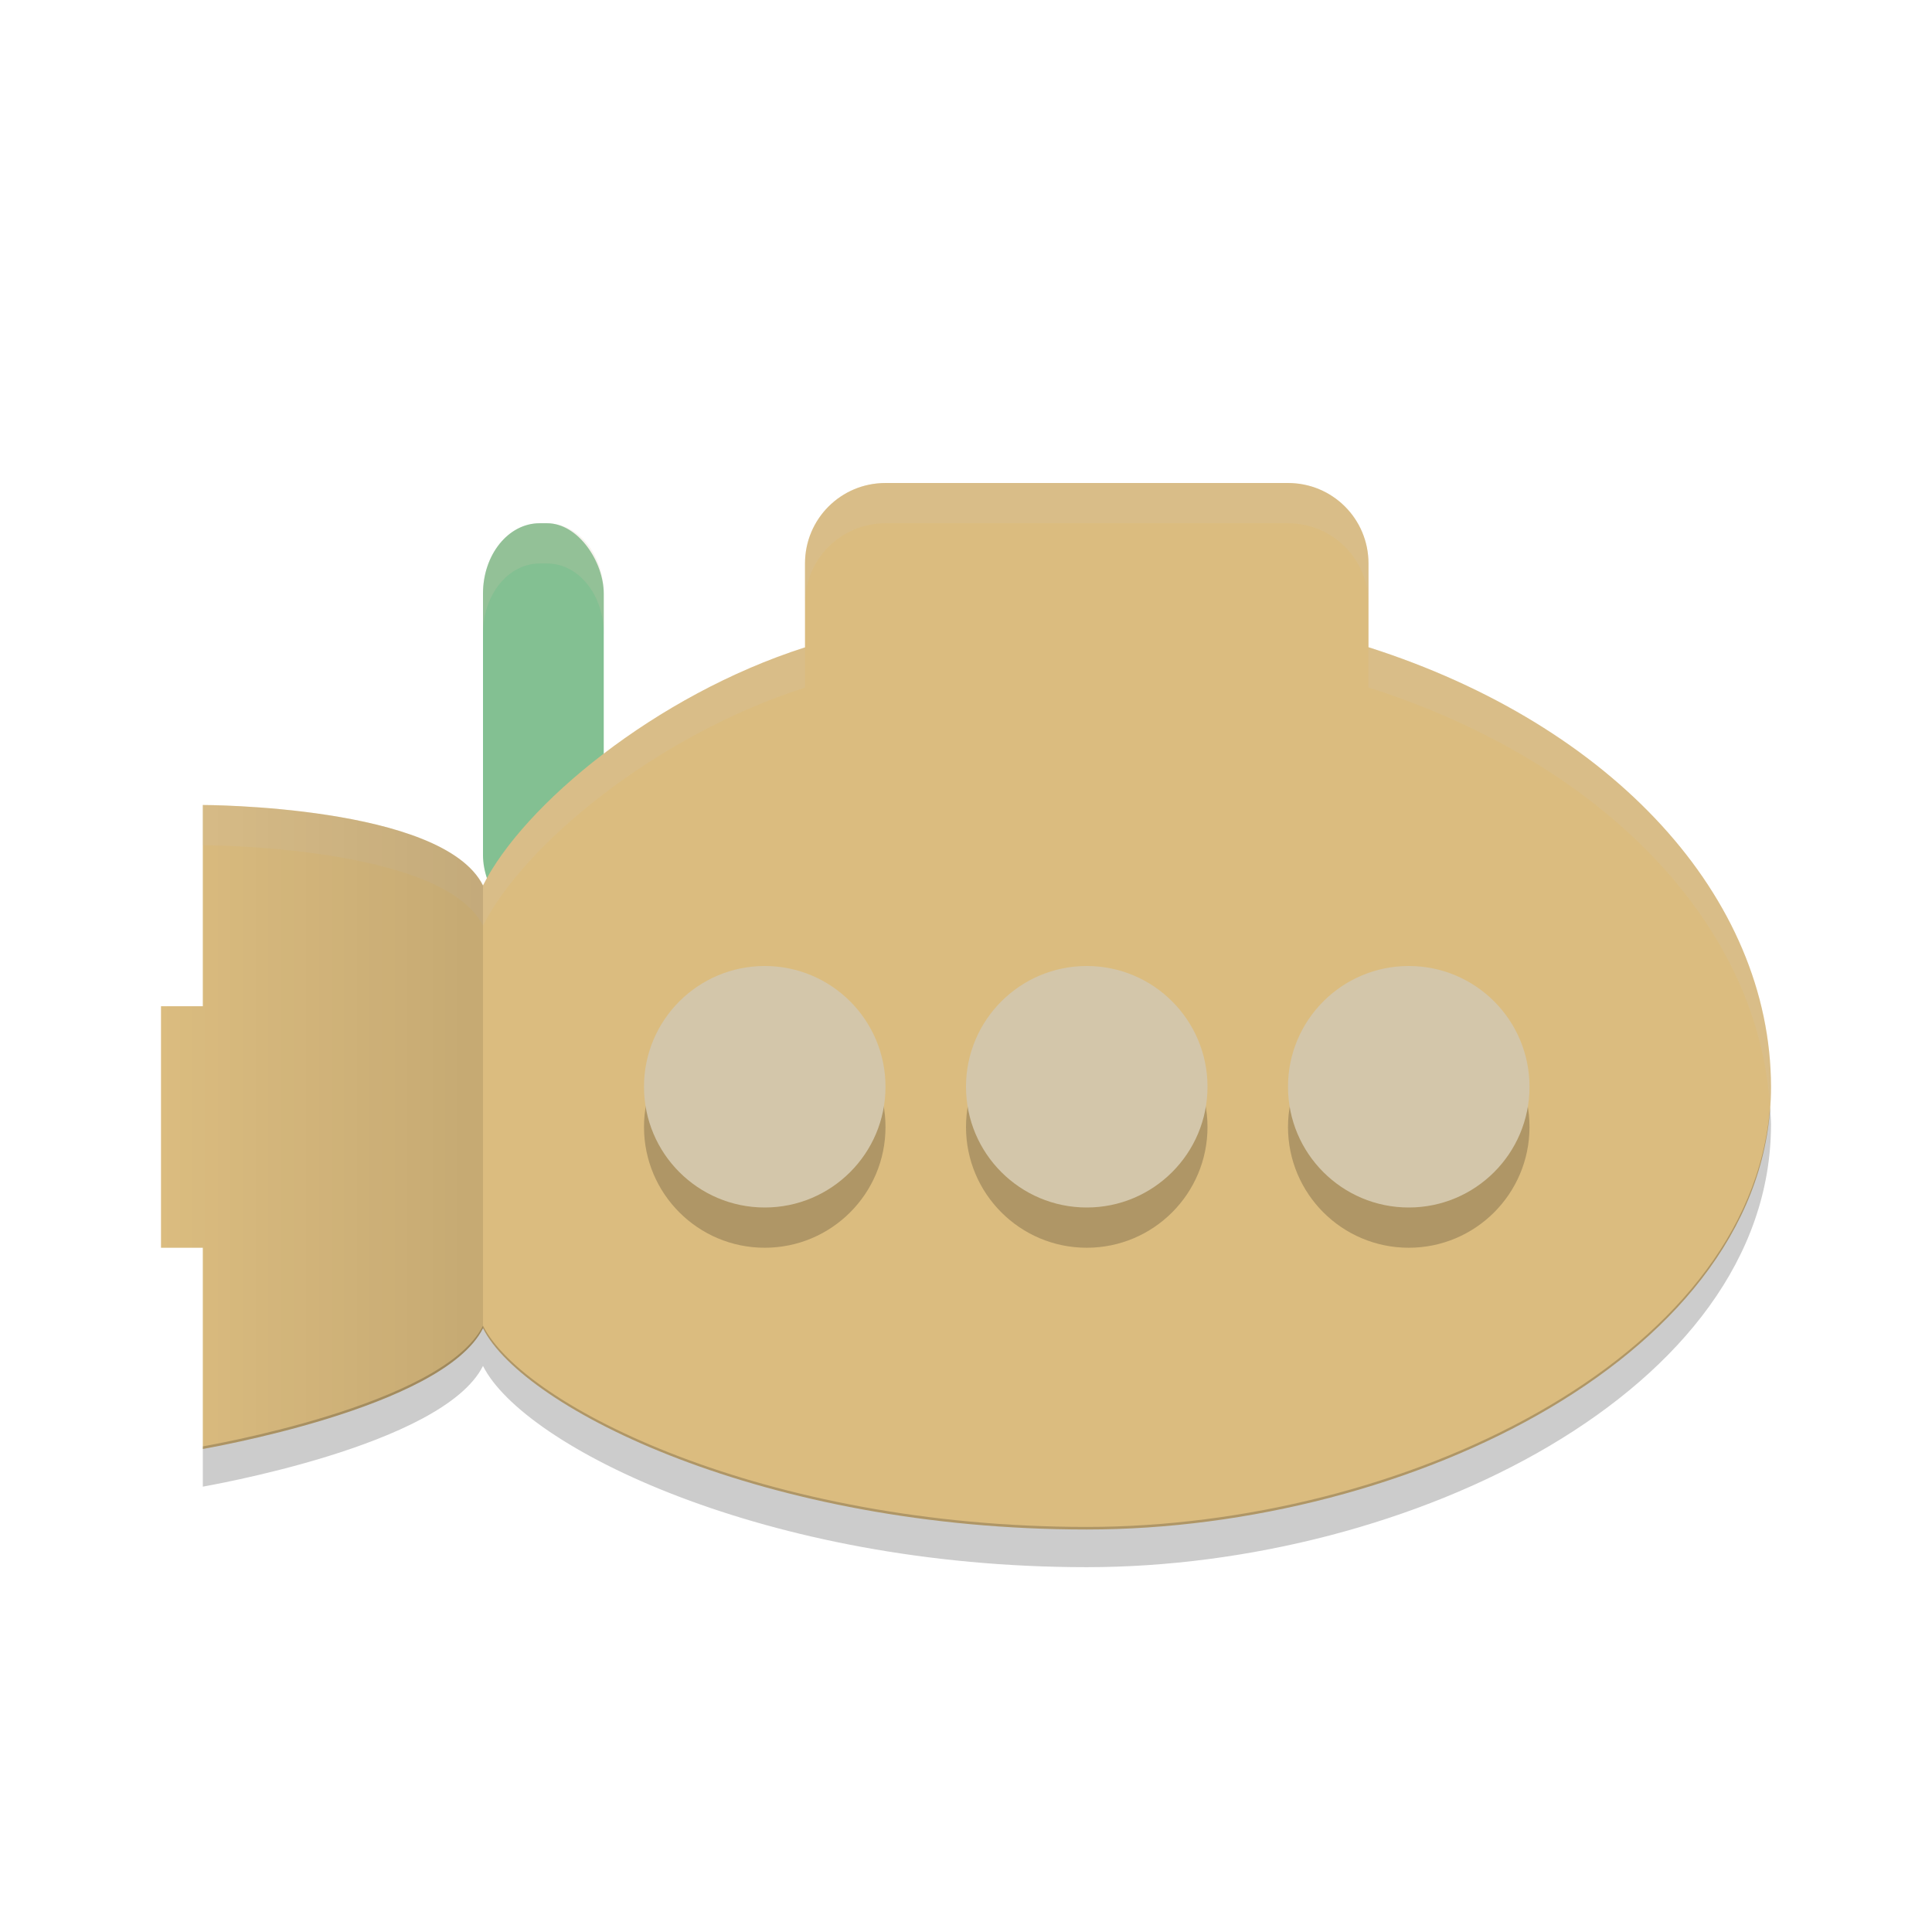 <svg xmlns="http://www.w3.org/2000/svg" width="48" height="48" version="1.1">
 <defs>
  <linearGradient id="linearGradient6242" x1="4" x2="12" y1="1032.4" y2="1032.4" gradientUnits="userSpaceOnUse">
   <stop offset="0" stop-opacity="0"/>
   <stop offset="1"/>
  </linearGradient>
 </defs>
 <g transform="translate(0 -1004.4)">
  <g transform="translate(-2 3)">
   <rect fill="#83c092" width="3" height="10" x="14" y="1014.4" rx="1.406" ry="1.747"/>
   <path fill="#d3c6aa" opacity=".2" transform="translate(0 1004.4)" d="m15.406 10c-0.779 0-1.406 0.778-1.406 1.746v1c0-0.968 0.627-1.746 1.406-1.746h0.188c0.779 0 1.406 0.778 1.406 1.746v-1c0-0.968-0.627-1.746-1.406-1.746h-0.188z"/>
  </g>
  <path fill="#dbbc7f" d="m22 1016.4c-1.108 0-2 0.892-2 2v2.084c-3.711 1.186-7 3.916-8 5.916-1-2-6.961-2-6.961-2v5h-1.039v6h1.039v5c-0.039 0 5.961-1 6.961-3 1 2 7 5 15 5s17-4.373 17-11c-0.009-4.71-3.92-8.981-10-10.92v-2.08c0-1.108-0.892-2-2-2z"/>
  <path fill="#d3c6aa" opacity=".2" transform="translate(0 1004.4)" d="m22 12c-1.108 0-2 0.892-2 2v1c0-1.108 0.892-2 2-2h10c1.108 0 2 0.892 2 2v-1c0-1.108-0.892-2-2-2zm12 4.08v1c5.892 1.879 9.735 5.949 9.977 10.484 0.014-0.186 0.023-0.374 0.023-0.564-0.009-4.71-3.92-8.981-10-10.92zm-14 0.004c-3.711 1.186-7 3.916-8 5.916-1-2-6.961-2-6.961-2v1s5.961 0 6.961 2c1-2 4.289-4.73 8-5.916z"/>
  <circle opacity=".2" cx="27" cy="1032.4" r="3"/>
  <circle opacity=".2" cx="35" cy="1032.4" r="3"/>
  <circle opacity=".2" cx="19" cy="1032.4" r="3"/>
  <circle fill="#d3c6aa" cx="27" cy="1031.4" r="3"/>
  <circle fill="#d3c6aa" cx="35" cy="1031.4" r="3"/>
  <circle fill="#d3c6aa" cx="19" cy="1031.4" r="3"/>
  <path fill="url(#linearGradient6242)" opacity=".1" d="m12 1026.4c-1-2-6.961-2-6.961-2v5h-1.039v6h1.039v5c-0.039 0 5.961-1 6.961-3z"/>
  <path opacity=".2" d="m43.977 1031.9c-0.493 6.31-9.206 10.436-16.977 10.436-8 0-14-3-15-5-1 2-7 3-6.961 3v1c-0.039 0 5.961-1 6.961-3 1 2 7 5 15 5s17-4.373 17-11c-0-0.146-0.016-0.29-0.023-0.435z"/>
 </g>
</svg>
